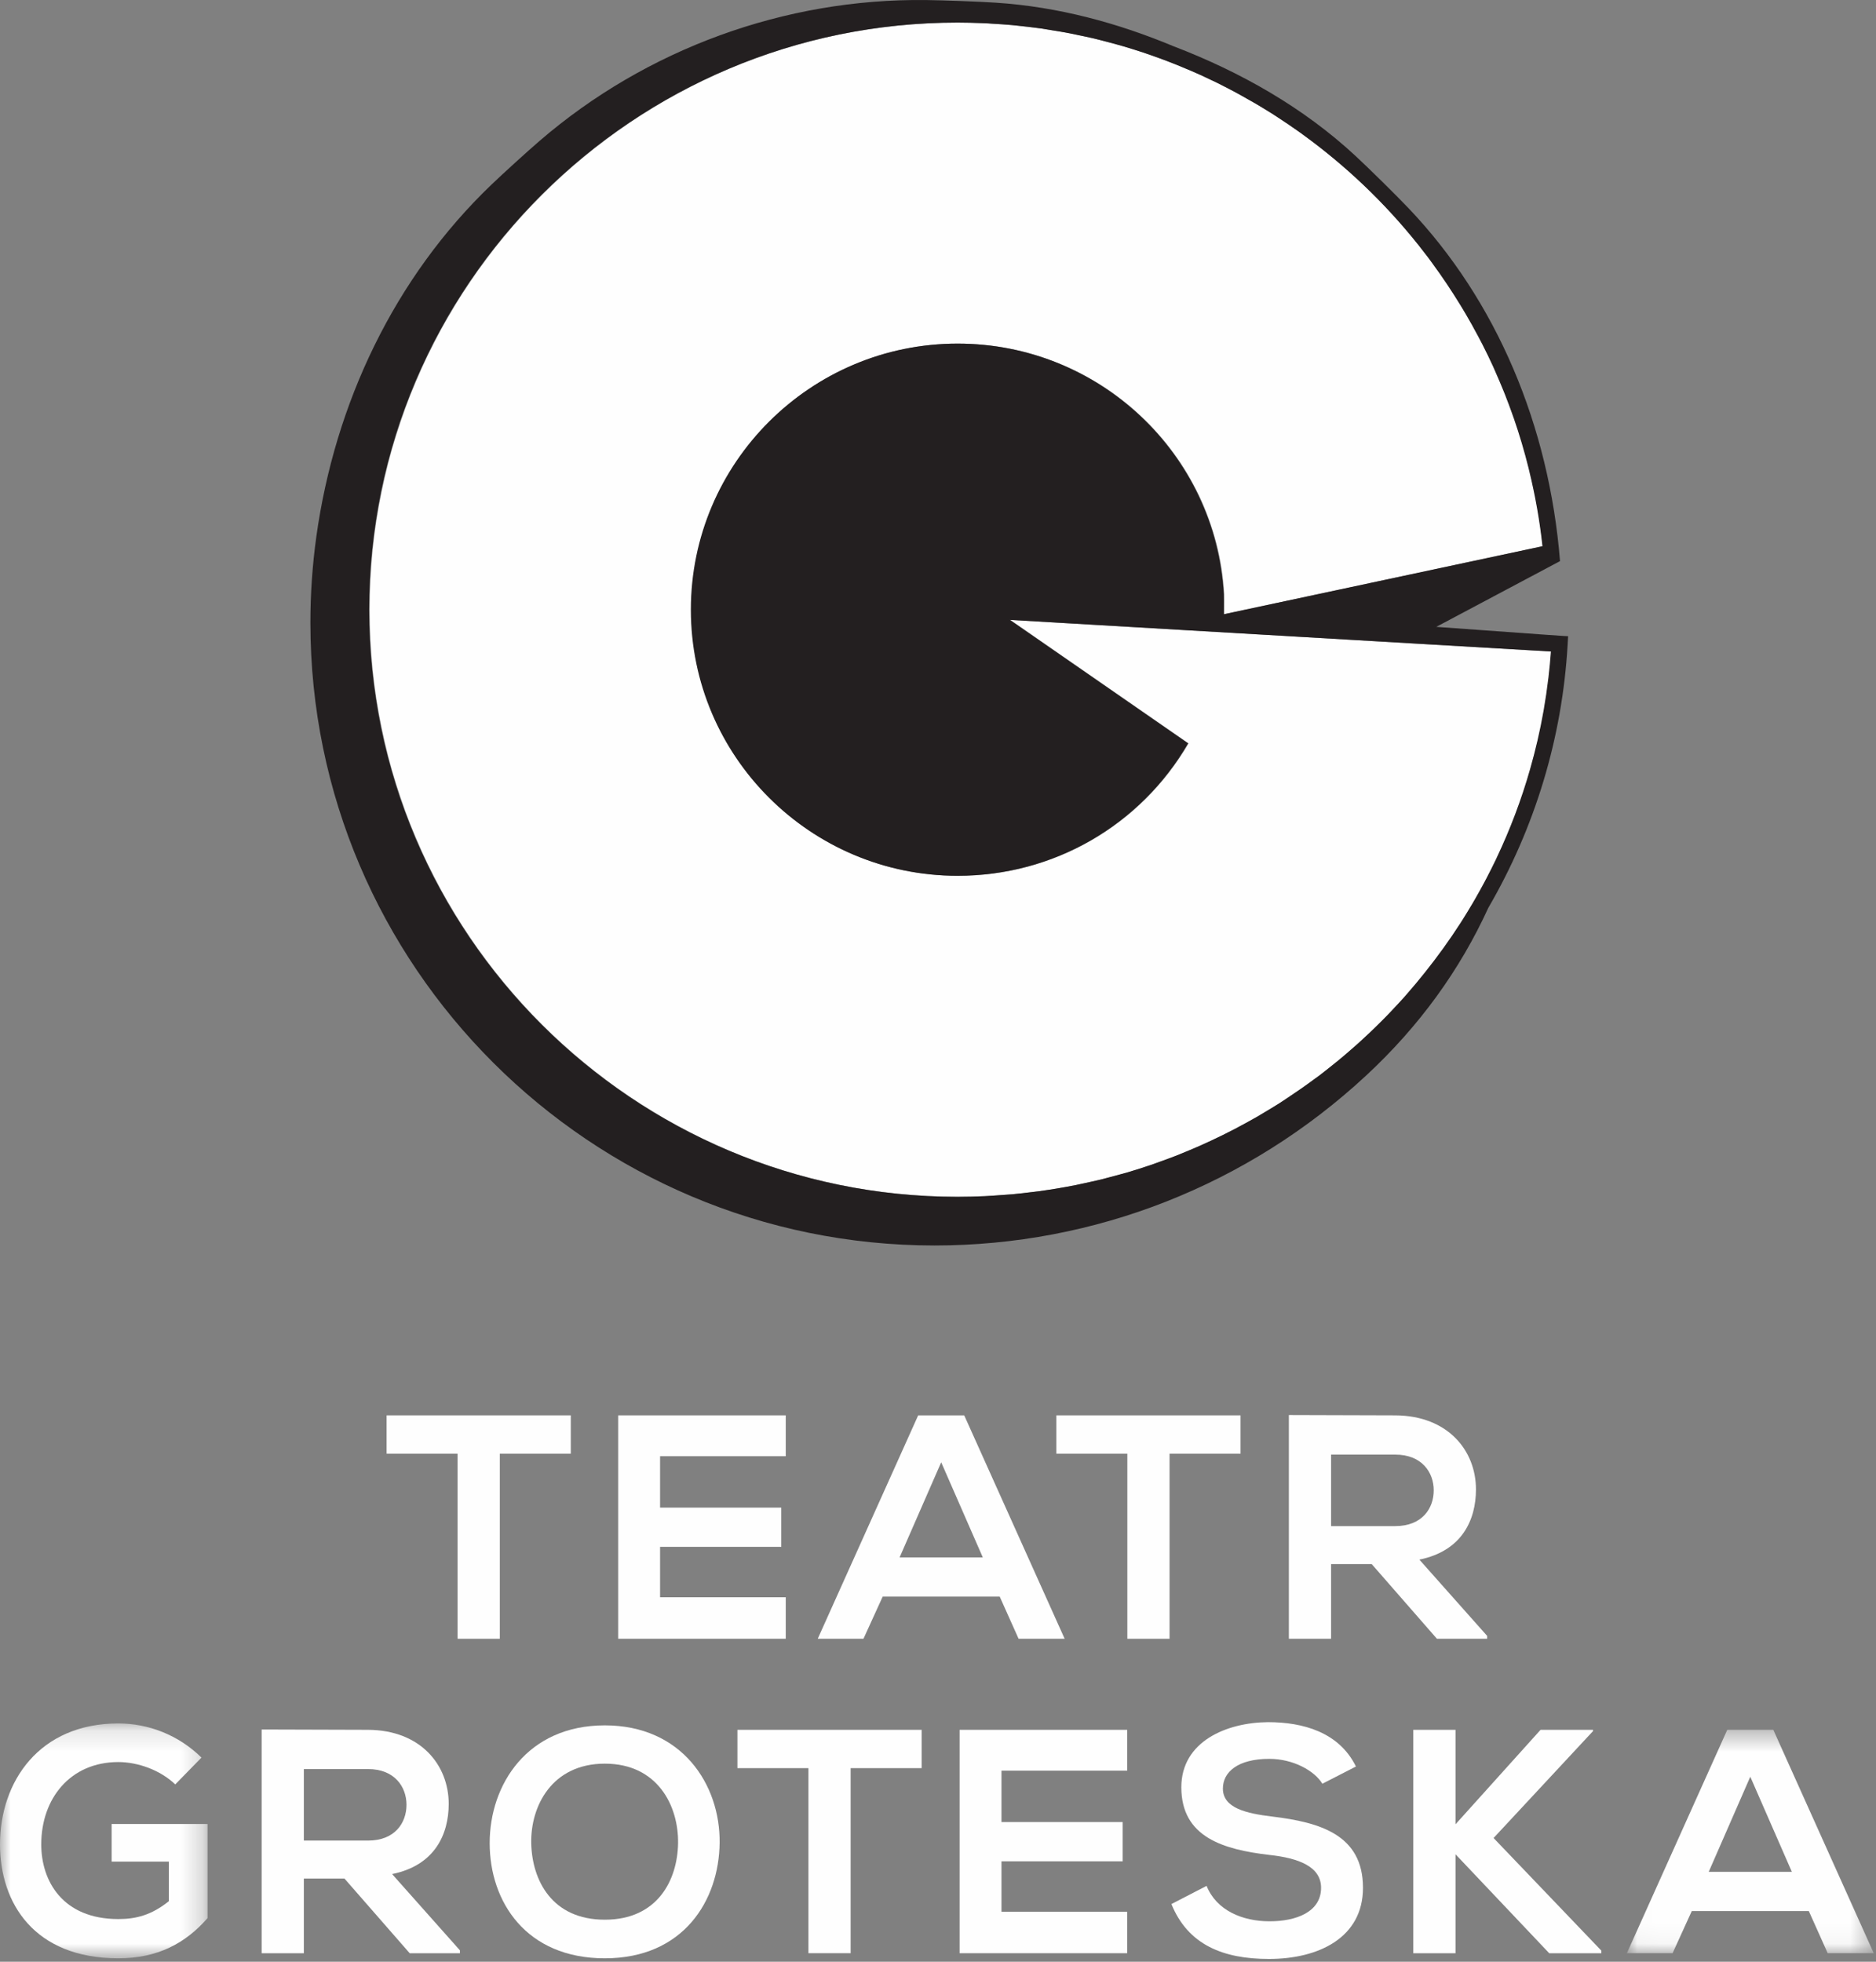 <?xml version="1.0" encoding="UTF-8" standalone="no"?>
<svg width="88px" height="92px" viewBox="0 0 88 92" version="1.1" xmlns="http://www.w3.org/2000/svg" xmlns:xlink="http://www.w3.org/1999/xlink">
    <rect x="0" y="0" width="88" height="92" fill="#808080" stroke="none"/>
    <!-- Generator: Sketch 50.2 (55047) - http://www.bohemiancoding.com/sketch -->
    <title>logo-zle-3</title>
    <desc>Created with Sketch.</desc>
    <defs>
        <polygon id="path-1" points="0 0.163 9.736 0.163 9.736 11.178 0 11.178"></polygon>
        <polygon id="path-3" points="0.016 0.462 11.596 0.462 11.596 10.938 0.016 10.938"></polygon>
    </defs>
    <g id="Page-1" stroke="none" stroke-width="1" fill="none" fill-rule="evenodd">
        <g id="Desktop-HD-Copy-91" transform="translate(-574, -2479)">
            <g id="logo-zle-3" transform="translate(574, 2479)">
                <g id="Group">
                    <path d="M70.231,40.219 C70.859,38.894 71.384,37.51 71.794,36.078 L71.794,36.079 C71.853,35.868 71.911,35.657 71.965,35.444 C72.014,35.257 72.06,35.071 72.104,34.882 C72.158,34.656 72.21,34.43 72.258,34.202 C72.317,33.918 72.375,33.634 72.425,33.346 C72.446,33.227 72.464,33.107 72.484,32.987 C72.541,32.64 72.593,32.292 72.637,31.94 C72.644,31.888 72.648,31.834 72.655,31.782 C72.702,31.375 72.742,30.966 72.773,30.554 L47.389,29.071 L55.751,34.862 C53.513,38.71 49.439,41.073 44.938,41.073 C38.041,41.073 32.43,35.474 32.43,28.593 C32.43,21.712 38.041,16.114 44.938,16.114 C51.561,16.114 57.047,21.275 57.426,27.862 C57.431,27.97 57.43,28.319 57.428,28.806 L72.369,25.618 C72.285,24.835 72.17,24.061 72.021,23.3 C72.013,23.256 72.004,23.213 71.996,23.17 C71.921,22.799 71.839,22.431 71.75,22.065 C71.74,22.025 71.73,21.984 71.721,21.942 C71.525,21.155 71.294,20.381 71.033,19.623 C71.003,19.539 70.973,19.457 70.943,19.373 C70.843,19.093 70.738,18.814 70.63,18.537 C70.587,18.429 70.545,18.321 70.501,18.215 C70.388,17.938 70.27,17.664 70.149,17.392 C70.111,17.309 70.077,17.225 70.039,17.144 C69.89,16.82 69.734,16.5 69.574,16.184 C69.498,16.035 69.419,15.888 69.341,15.741 C69.248,15.566 69.153,15.391 69.057,15.217 C68.963,15.049 68.868,14.882 68.77,14.717 C68.686,14.572 68.598,14.43 68.511,14.288 C68.113,13.636 67.688,13.002 67.24,12.388 C67.172,12.296 67.104,12.202 67.035,12.11 C66.891,11.919 66.744,11.729 66.595,11.542 C66.573,11.512 66.549,11.484 66.525,11.454 C65.747,10.48 64.904,9.56 64.002,8.701 C63.992,8.691 63.982,8.682 63.972,8.672 C63.083,7.826 62.136,7.039 61.139,6.316 C61.071,6.265 60.999,6.215 60.93,6.164 C60.609,5.937 60.281,5.716 59.951,5.501 C59.883,5.456 59.814,5.41 59.746,5.366 C59.739,5.363 59.734,5.359 59.729,5.355 C59.562,5.25 59.395,5.146 59.226,5.045 C59.097,4.966 58.966,4.889 58.834,4.813 C58.575,4.662 58.31,4.514 58.045,4.37 C57.925,4.305 57.803,4.24 57.681,4.176 C57.651,4.161 57.622,4.145 57.592,4.129 C57.446,4.054 57.3,3.979 57.153,3.906 C56.947,3.803 56.738,3.706 56.529,3.609 C56.463,3.579 56.398,3.547 56.332,3.517 C56.202,3.458 56.071,3.401 55.939,3.344 C55.757,3.264 55.573,3.188 55.388,3.112 C55.337,3.092 55.286,3.069 55.235,3.049 C55.083,2.988 54.93,2.928 54.778,2.869 C54.61,2.806 54.441,2.745 54.27,2.684 C54.187,2.653 54.102,2.621 54.017,2.592 C53.908,2.554 53.797,2.515 53.686,2.478 C53.477,2.408 53.265,2.343 53.053,2.278 C52.937,2.243 52.823,2.204 52.706,2.17 C52.618,2.145 52.53,2.12 52.441,2.096 C52.273,2.048 52.102,2.005 51.933,1.961 C51.8,1.926 51.669,1.889 51.535,1.856 C51.466,1.839 51.396,1.821 51.327,1.804 C51.064,1.742 50.799,1.688 50.534,1.633 C50.444,1.615 50.354,1.593 50.263,1.575 C50.175,1.558 50.086,1.541 49.996,1.525 C49.77,1.483 49.54,1.447 49.31,1.41 C49.172,1.388 49.035,1.361 48.895,1.341 C48.851,1.335 48.806,1.33 48.761,1.323 C48.525,1.291 48.285,1.266 48.047,1.239 C47.932,1.226 47.819,1.21 47.704,1.198 C47.636,1.192 47.568,1.184 47.5,1.178 C47.176,1.147 46.848,1.127 46.521,1.108 C46.466,1.105 46.413,1.099 46.36,1.096 C46.285,1.093 46.208,1.089 46.132,1.087 C45.735,1.069 45.338,1.058 44.938,1.058 C29.72,1.058 17.339,13.41 17.339,28.593 C17.339,43.776 29.72,56.127 44.938,56.127 C45.368,56.127 45.796,56.116 46.222,56.097 C46.356,56.091 46.489,56.08 46.624,56.072 C46.807,56.061 46.988,56.047 47.169,56.033 C47.276,56.025 47.382,56.019 47.49,56.01 C47.652,55.996 47.812,55.977 47.971,55.96 C48.115,55.944 48.256,55.926 48.397,55.909 C48.514,55.894 48.631,55.882 48.748,55.866 C48.916,55.844 49.083,55.819 49.25,55.794 C49.501,55.755 49.753,55.712 50.003,55.667 C50.167,55.637 50.332,55.607 50.495,55.574 C50.573,55.558 50.651,55.54 50.729,55.524 C50.901,55.487 51.075,55.45 51.247,55.411 C51.402,55.376 51.557,55.341 51.711,55.304 C51.829,55.275 51.946,55.241 52.063,55.21 C52.219,55.168 52.377,55.127 52.532,55.084 C52.657,55.049 52.782,55.018 52.904,54.981 C53.195,54.897 53.48,54.803 53.764,54.708 C53.86,54.677 53.956,54.65 54.051,54.618 C54.175,54.575 54.297,54.528 54.421,54.483 C54.549,54.437 54.677,54.389 54.805,54.341 C54.933,54.294 55.062,54.248 55.189,54.199 C55.351,54.135 55.512,54.067 55.673,54.001 C55.884,53.913 56.095,53.825 56.305,53.733 C56.48,53.656 56.654,53.575 56.827,53.494 C57.017,53.405 57.205,53.315 57.392,53.223 C57.572,53.135 57.749,53.045 57.927,52.953 C58.103,52.861 58.278,52.766 58.452,52.67 C58.632,52.572 58.812,52.473 58.99,52.371 C58.992,52.369 58.995,52.367 58.999,52.366 C59.159,52.273 59.316,52.176 59.475,52.08 C59.658,51.97 59.842,51.861 60.022,51.746 C60.131,51.678 60.237,51.606 60.343,51.534 C60.37,51.517 60.397,51.499 60.424,51.481 C60.842,51.204 61.254,50.918 61.657,50.62 C61.737,50.561 61.817,50.505 61.896,50.445 C62.097,50.293 62.295,50.134 62.491,49.977 C62.6,49.89 62.71,49.804 62.817,49.716 C63.009,49.558 63.197,49.395 63.385,49.232 C63.492,49.139 63.598,49.046 63.704,48.952 C63.893,48.781 64.081,48.608 64.267,48.432 C64.292,48.409 64.315,48.384 64.34,48.361 C64.41,48.294 64.481,48.227 64.549,48.159 C64.738,47.976 64.924,47.791 65.106,47.603 C65.185,47.523 65.26,47.441 65.337,47.36 C65.532,47.153 65.727,46.946 65.915,46.734 C65.95,46.694 65.985,46.654 66.019,46.614 C66.936,45.571 67.775,44.46 68.528,43.288 C68.541,43.268 68.553,43.248 68.566,43.228 C68.584,43.202 68.602,43.175 68.619,43.147 C68.787,42.883 68.949,42.615 69.108,42.345 C69.114,42.333 69.12,42.32 69.128,42.309 C69.157,42.259 69.187,42.208 69.216,42.158 C69.373,41.888 69.523,41.614 69.67,41.337 C69.7,41.281 69.729,41.224 69.759,41.167 C69.91,40.879 70.056,40.587 70.197,40.294 C70.203,40.282 70.208,40.27 70.213,40.259 C70.219,40.246 70.225,40.232 70.231,40.219" id="Fill-1" fill="#FEFEFE"></path>
                    <path d="M72.634,31.779 C72.633,31.78 72.633,31.78 72.633,31.781 L72.63,31.808 C72.57,32.309 72.498,32.805 72.412,33.296 C72.409,33.313 72.407,33.33 72.403,33.346 L72.403,33.347 C72.239,34.275 72.027,35.186 71.771,36.079 L71.771,36.079 C71.363,37.51 70.838,38.894 70.21,40.219 C70.204,40.232 70.198,40.246 70.192,40.259 C70.186,40.27 70.182,40.282 70.176,40.294 C70.035,40.587 69.888,40.879 69.738,41.167 C69.708,41.224 69.679,41.281 69.649,41.337 C69.502,41.614 69.35,41.887 69.194,42.158 C69.16,42.219 69.125,42.277 69.09,42.337 C69.088,42.34 69.087,42.342 69.086,42.345 C68.927,42.615 68.764,42.883 68.597,43.147 C68.581,43.174 68.562,43.202 68.545,43.228 C68.541,43.236 68.536,43.243 68.531,43.25 C68.523,43.262 68.515,43.274 68.508,43.287 C67.989,44.094 67.426,44.871 66.828,45.619 C66.558,45.956 66.283,46.29 65.997,46.614 C65.963,46.654 65.929,46.694 65.894,46.734 C65.704,46.947 65.508,47.155 65.312,47.363 C65.237,47.442 65.163,47.522 65.087,47.601 C64.902,47.791 64.715,47.978 64.525,48.163 C64.431,48.253 64.338,48.343 64.245,48.432 C64.059,48.609 63.871,48.782 63.682,48.953 C63.584,49.04 63.486,49.126 63.388,49.211 C63.379,49.218 63.372,49.225 63.364,49.232 C63.176,49.395 62.988,49.558 62.795,49.716 C62.69,49.803 62.582,49.887 62.476,49.973 C62.275,50.132 62.077,50.293 61.873,50.447 C61.797,50.503 61.721,50.556 61.645,50.612 C61.243,50.91 60.831,51.197 60.413,51.474 C60.409,51.476 60.405,51.479 60.402,51.481 C60.382,51.495 60.36,51.509 60.34,51.522 C60.227,51.597 60.115,51.674 60.001,51.746 C59.821,51.861 59.636,51.97 59.453,52.081 C59.292,52.178 59.131,52.276 58.969,52.371 C58.791,52.473 58.61,52.572 58.431,52.67 C58.255,52.766 58.081,52.861 57.904,52.953 C57.728,53.045 57.55,53.135 57.371,53.223 C57.184,53.315 56.995,53.406 56.806,53.494 C56.632,53.575 56.458,53.656 56.282,53.733 C56.078,53.824 55.871,53.91 55.664,53.996 C55.661,53.997 55.658,53.998 55.656,53.999 C55.654,54 55.653,54 55.651,54.001 C55.491,54.067 55.33,54.135 55.168,54.199 C54.92,54.296 54.67,54.386 54.42,54.476 C54.412,54.478 54.406,54.481 54.399,54.483 C54.308,54.517 54.216,54.55 54.126,54.582 C54.093,54.594 54.061,54.607 54.027,54.618 C53.65,54.747 53.269,54.868 52.884,54.982 C52.76,55.018 52.636,55.049 52.512,55.084 C52.355,55.127 52.198,55.168 52.041,55.21 C51.935,55.237 51.831,55.267 51.724,55.294 C51.713,55.297 51.701,55.301 51.691,55.304 L51.69,55.304 L51.689,55.304 C51.607,55.324 51.525,55.342 51.443,55.361 C51.369,55.377 51.295,55.395 51.221,55.411 C51.109,55.438 50.996,55.46 50.885,55.485 C50.825,55.497 50.766,55.511 50.707,55.523 C50.629,55.54 50.551,55.558 50.473,55.574 C50.308,55.607 50.141,55.637 49.976,55.668 C49.727,55.713 49.48,55.755 49.23,55.793 C49.063,55.819 48.895,55.844 48.726,55.867 C48.61,55.882 48.493,55.894 48.376,55.909 C48.234,55.926 48.092,55.945 47.95,55.96 C47.79,55.976 47.629,55.996 47.468,56.01 C47.361,56.019 47.254,56.025 47.147,56.033 C46.966,56.047 46.784,56.061 46.602,56.072 C46.468,56.08 46.334,56.091 46.199,56.097 C45.774,56.116 45.346,56.128 44.916,56.128 C29.697,56.128 17.315,43.776 17.315,28.593 C17.315,13.41 29.697,1.058 44.916,1.058 C45.311,1.058 45.704,1.069 46.096,1.086 C46.1,1.086 46.104,1.086 46.108,1.087 L46.11,1.087 C46.186,1.089 46.262,1.093 46.338,1.096 C46.391,1.1 46.445,1.105 46.498,1.108 C46.518,1.109 46.536,1.111 46.555,1.112 C46.859,1.13 47.163,1.149 47.465,1.176 C47.537,1.183 47.609,1.191 47.681,1.199 C48.024,1.233 48.364,1.272 48.703,1.319 C48.759,1.327 48.816,1.333 48.873,1.341 C49.013,1.362 49.15,1.388 49.289,1.41 C49.32,1.415 49.351,1.421 49.383,1.426 C49.573,1.457 49.764,1.485 49.954,1.521 C50.049,1.539 50.145,1.556 50.241,1.576 C50.332,1.593 50.422,1.615 50.512,1.633 C50.532,1.638 50.551,1.642 50.57,1.646 C50.81,1.695 51.05,1.744 51.287,1.799 C51.291,1.801 51.296,1.802 51.302,1.803 C51.303,1.803 51.304,1.804 51.306,1.804 C51.374,1.821 51.443,1.839 51.513,1.856 C51.802,1.927 52.088,2.003 52.373,2.083 C52.477,2.111 52.581,2.14 52.684,2.17 C53.002,2.262 53.315,2.362 53.628,2.465 C53.751,2.506 53.873,2.549 53.995,2.592 C54.24,2.677 54.484,2.766 54.725,2.858 C54.734,2.861 54.743,2.865 54.751,2.868 C54.753,2.869 54.754,2.869 54.756,2.87 C54.91,2.928 55.061,2.988 55.213,3.049 C55.433,3.137 55.651,3.228 55.868,3.322 C55.884,3.329 55.899,3.336 55.915,3.343 C55.916,3.343 55.916,3.344 55.918,3.344 C56.048,3.401 56.181,3.458 56.31,3.517 C56.377,3.547 56.441,3.579 56.507,3.609 C56.52,3.615 56.534,3.622 56.548,3.628 C56.728,3.712 56.908,3.795 57.086,3.883 C57.249,3.963 57.409,4.046 57.57,4.129 C57.709,4.201 57.847,4.274 57.985,4.348 C58.162,4.443 58.336,4.544 58.511,4.643 C58.611,4.7 58.714,4.755 58.813,4.813 C58.813,4.813 58.814,4.814 58.814,4.814 C58.821,4.818 58.827,4.821 58.834,4.824 C58.938,4.887 59.044,4.947 59.148,5.01 C59.335,5.122 59.522,5.238 59.707,5.355 C59.771,5.396 59.835,5.439 59.901,5.481 C59.909,5.486 59.918,5.492 59.926,5.498 C59.927,5.499 59.928,5.5 59.93,5.501 C60.26,5.716 60.587,5.936 60.908,6.164 L60.908,6.165 C60.914,6.169 60.921,6.173 60.927,6.178 C60.975,6.212 61.022,6.246 61.071,6.28 C61.086,6.291 61.101,6.304 61.117,6.316 L61.118,6.316 C61.119,6.316 61.12,6.318 61.121,6.318 C62.113,7.039 63.057,7.823 63.945,8.666 C63.946,8.668 63.948,8.67 63.951,8.672 C64.868,9.544 65.725,10.477 66.515,11.468 C66.506,11.456 66.498,11.446 66.491,11.434 C66.55,11.509 66.607,11.586 66.666,11.661 C66.783,11.809 66.9,11.959 67.014,12.11 C67.016,12.114 67.019,12.117 67.021,12.12 C67.081,12.199 67.138,12.281 67.198,12.361 C67.204,12.37 67.211,12.379 67.218,12.389 C67.223,12.396 67.229,12.404 67.233,12.411 C67.445,12.701 67.651,12.995 67.852,13.294 C67.867,13.315 67.881,13.338 67.895,13.359 C68.097,13.662 68.295,13.969 68.485,14.281 C68.488,14.283 68.489,14.285 68.489,14.287 C68.491,14.29 68.493,14.293 68.495,14.296 C68.579,14.433 68.662,14.571 68.744,14.71 C68.746,14.712 68.747,14.714 68.748,14.717 C68.846,14.882 68.941,15.049 69.035,15.218 C69.035,15.218 69.036,15.219 69.036,15.22 C69.128,15.383 69.217,15.549 69.305,15.715 C69.309,15.723 69.315,15.732 69.32,15.741 C69.397,15.888 69.477,16.035 69.553,16.184 C69.553,16.185 69.554,16.186 69.554,16.188 C69.72,16.513 69.879,16.842 70.032,17.176 C70.064,17.248 70.095,17.321 70.127,17.392 C70.13,17.4 70.133,17.408 70.137,17.416 C70.278,17.731 70.412,18.049 70.542,18.37 C70.564,18.426 70.587,18.482 70.609,18.538 C70.609,18.539 70.61,18.542 70.611,18.544 C70.717,18.814 70.819,19.086 70.918,19.361 C70.92,19.365 70.92,19.369 70.921,19.373 C70.951,19.457 70.983,19.54 71.011,19.623 C71.012,19.625 71.013,19.628 71.014,19.63 C71.278,20.394 71.508,21.173 71.705,21.966 C71.713,21.999 71.72,22.032 71.728,22.066 C71.729,22.069 71.73,22.074 71.731,22.078 C72.013,23.23 72.224,24.41 72.355,25.616 L57.406,28.806 C57.408,28.319 57.409,27.97 57.404,27.862 C57.025,21.275 51.54,16.114 44.916,16.114 C38.019,16.114 32.407,21.712 32.407,28.593 C32.407,35.474 38.019,41.072 44.916,41.072 C49.417,41.072 53.492,38.71 55.731,34.862 L47.367,29.071 L72.751,30.554 C72.721,30.965 72.681,31.373 72.634,31.779 Z M72.577,29.773 L67.374,29.398 L73.178,26.315 C72.668,19.963 70.203,14.101 66.074,9.766 C65.473,9.135 64.23,7.911 63.591,7.318 C61.159,5.058 58.209,3.379 55.057,2.173 C52.453,1.086 49.652,0.316 46.697,0.125 C45.884,0.072 44.253,0.012 43.438,0.002 C36.812,-0.078 30.313,2.294 25.302,6.615 C24.731,7.108 23.614,8.122 23.069,8.644 C18.501,13.01 15.711,18.914 14.84,25.159 C14.654,26.49 14.56,27.85 14.56,29.202 C14.56,45.307 27.693,58.41 43.837,58.41 C51.354,58.41 58.544,55.58 64.082,50.441 C66.576,48.128 68.48,45.494 69.813,42.578 C71.997,38.824 73.285,34.612 73.536,30.217 L73.544,30.066 L73.558,29.837 L73.327,29.825 L72.577,29.773 Z" id="Fill-3" fill="#231F20"></path>
                    <polygon id="Fill-5" fill="#FEFEFE" points="18.135 68.173 21.465 68.173 21.465 76.854 23.446 76.854 23.446 68.173 26.775 68.173 26.775 66.377 18.135 66.377"></polygon>
                    <polygon id="Fill-7" fill="#FEFEFE" points="28.997 76.853 36.858 76.853 36.858 74.908 30.963 74.908 30.963 72.543 36.648 72.543 36.648 70.703 30.963 70.703 30.963 68.293 36.858 68.293 36.858 66.377 28.997 66.377"></polygon>
                    <path d="M42.199,73.037 L44.15,68.577 L46.101,73.037 L42.199,73.037 Z M43.07,66.377 L38.359,76.853 L40.504,76.853 L41.405,74.878 L46.895,74.878 L47.78,76.853 L49.941,76.853 L45.23,66.377 L43.07,66.377 Z" id="Fill-9" fill="#FEFEFE"></path>
                    <polygon id="Fill-11" fill="#FEFEFE" points="49.552 68.173 52.882 68.173 52.882 76.854 54.862 76.854 54.862 68.173 58.192 68.173 58.192 66.377 49.552 66.377"></polygon>
                    <path d="M62.439,71.57 L62.439,68.218 L65.454,68.218 C66.7,68.218 67.254,69.056 67.254,69.894 C67.254,70.733 66.715,71.57 65.454,71.57 L62.439,71.57 Z M66.58,73.142 C68.574,72.738 69.235,71.286 69.235,69.849 C69.235,68.039 67.929,66.392 65.454,66.377 C63.79,66.377 62.124,66.362 60.459,66.362 L60.459,76.854 L62.439,76.854 L62.439,73.351 L64.344,73.351 L67.404,76.854 L69.759,76.854 L69.759,76.719 L66.58,73.142 Z" id="Fill-13" fill="#FEFEFE"></path>
                    <g id="Group-17" transform="translate(0, 80.662)">
                        <mask id="mask-2" fill="white">
                            <use xlink:href="#path-1"></use>
                        </mask>
                        <g id="Clip-16"></g>
                        <path d="M5.236,6.643 L7.921,6.643 L7.921,8.499 C7.096,9.158 6.376,9.337 5.55,9.337 C2.941,9.337 1.935,7.556 1.935,5.836 C1.935,3.68 3.3,1.974 5.55,1.974 C6.466,1.974 7.516,2.348 8.221,3.022 L9.451,1.765 C8.371,0.701 6.961,0.163 5.55,0.163 C1.845,0.163 -0,2.887 -0,5.836 C-0,8.589 1.605,11.178 5.55,11.178 C7.395,11.178 8.701,10.475 9.736,9.292 L9.736,4.878 L5.236,4.878 L5.236,6.643 Z" id="Fill-15" fill="#FEFEFE" mask="url(#mask-2)"></path>
                    </g>
                    <path d="M14.253,86.318 L14.253,82.965 L17.268,82.965 C18.513,82.965 19.068,83.803 19.068,84.641 C19.068,85.48 18.529,86.318 17.268,86.318 L14.253,86.318 Z M21.048,84.596 C21.048,82.786 19.743,81.139 17.268,81.124 C15.603,81.124 13.937,81.109 12.273,81.109 L12.273,91.601 L14.253,91.601 L14.253,88.099 L16.158,88.099 L19.218,91.601 L21.574,91.601 L21.574,91.466 L18.393,87.889 C20.388,87.485 21.048,86.033 21.048,84.596 Z" id="Fill-18" fill="#FEFEFE"></path>
                    <path d="M28.371,90.029 C25.895,90.029 24.965,88.188 24.92,86.467 C24.875,84.701 25.895,82.711 28.371,82.711 C30.846,82.711 31.836,84.687 31.807,86.452 C31.776,88.173 30.846,90.029 28.371,90.029 M28.371,80.915 C24.74,80.915 22.97,83.684 22.97,86.437 C22.97,89.191 24.68,91.84 28.371,91.84 C32.061,91.84 33.727,89.131 33.757,86.422 C33.786,83.684 31.986,80.915 28.371,80.915" id="Fill-20" fill="#FEFEFE"></path>
                    <polygon id="Fill-22" fill="#FEFEFE" points="34.591 82.921 37.922 82.921 37.922 91.6 39.902 91.6 39.902 82.921 43.233 82.921 43.233 81.124 34.591 81.124"></polygon>
                    <polygon id="Fill-24" fill="#FEFEFE" points="45.013 91.601 52.874 91.601 52.874 89.655 46.978 89.655 46.978 87.291 52.663 87.291 52.663 85.45 46.978 85.45 46.978 83.04 52.874 83.04 52.874 81.124 45.013 81.124"></polygon>
                    <path d="M59.705,85.195 C58.444,85.046 57.364,84.791 57.364,83.879 C57.364,83.1 58.069,82.486 59.539,82.486 C60.68,82.486 61.67,83.055 62.03,83.653 L63.605,82.845 C62.81,81.229 61.115,80.765 59.48,80.765 C57.544,80.78 55.414,81.664 55.414,83.818 C55.414,86.168 57.394,86.737 59.539,86.991 C60.934,87.141 61.969,87.545 61.969,88.533 C61.969,89.67 60.799,90.104 59.555,90.104 C58.279,90.104 57.064,89.595 56.599,88.443 L54.949,89.296 C55.729,91.211 57.379,91.87 59.524,91.87 C61.864,91.87 63.935,90.867 63.935,88.533 C63.935,86.033 61.895,85.464 59.705,85.195" id="Fill-26" fill="#FEFEFE"></path>
                    <polygon id="Fill-28" fill="#FEFEFE" points="74.726 81.184 74.726 81.124 72.265 81.124 68.276 85.554 68.276 81.124 66.295 81.124 66.295 91.601 68.276 91.601 68.276 86.961 72.671 91.601 75.117 91.601 75.117 91.481 70.061 86.198"></polygon>
                    <g id="Group-32" transform="translate(76.298, 80.662)">
                        <mask id="mask-4" fill="white">
                            <use xlink:href="#path-3"></use>
                        </mask>
                        <g id="Clip-31"></g>
                        <path d="M3.855,7.123 L5.805,2.662 L7.755,7.123 L3.855,7.123 Z M6.885,0.462 L4.725,0.462 L0.016,10.938 L2.16,10.938 L3.06,8.963 L8.551,8.963 L9.436,10.938 L11.596,10.938 L6.885,0.462 Z" id="Fill-30" fill="#FEFEFE" mask="url(#mask-4)"></path>
                    </g>
                </g>
            </g>
        </g>
    </g>
</svg>